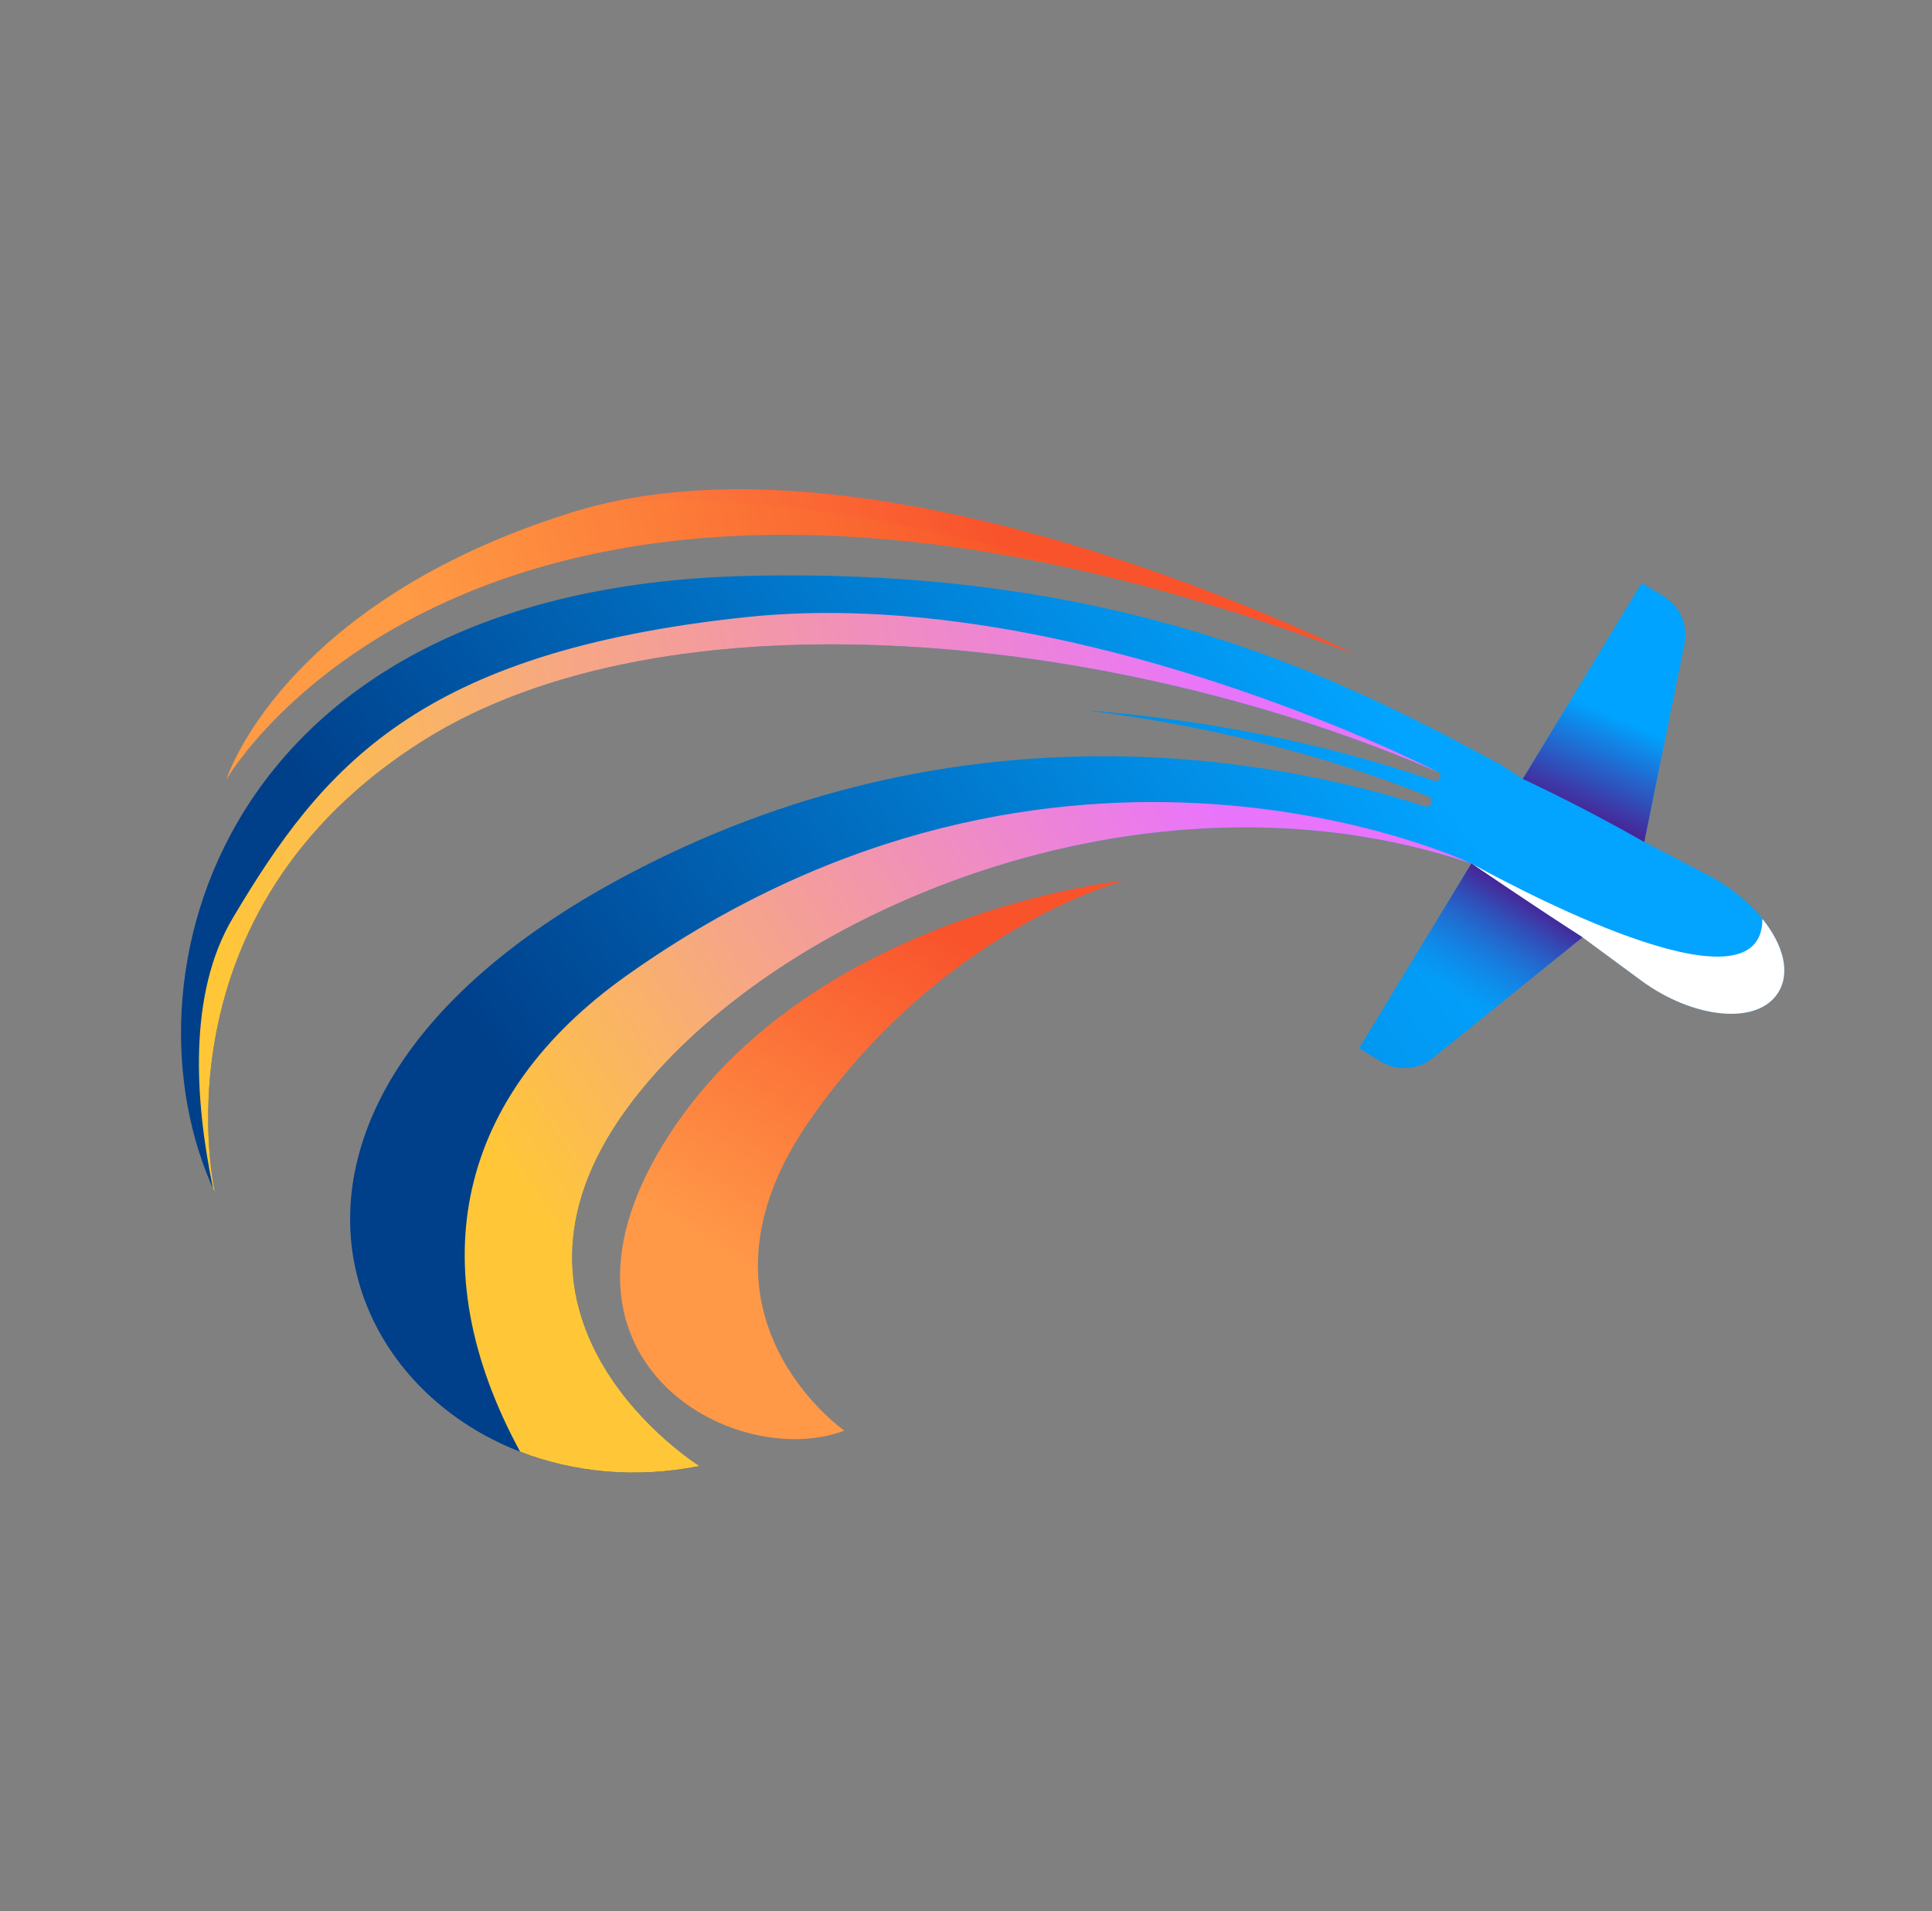 <svg width="94" height="93" viewBox="0 0 94 93" fill="none" xmlns="http://www.w3.org/2000/svg">
<rect x="0" y="0" width="94" height="93" fill="#808080" stroke="none"/>
<path d="M80.937 29.014L79.88 28.372L74.09 37.901L73.038 37.216C65.653 33.23 54.849 27.549 36.274 28.024C10.548 28.68 5.635 47.749 10.46 58.038C10.46 58.038 7.269 44.415 20.612 36.02C32.437 28.586 54.143 30.728 69.921 37.544C69.925 37.547 69.936 37.548 69.944 37.553C70.062 37.609 70.112 37.749 70.055 37.867C70.004 37.977 69.875 38.028 69.764 37.987C69.76 37.985 69.75 37.983 69.742 37.978C64.271 36.094 58.551 35.011 52.824 34.56C58.528 35.275 64.158 36.621 69.464 38.733C69.471 38.732 69.475 38.734 69.479 38.737L69.491 38.745C69.623 38.798 69.688 38.941 69.638 39.075C69.591 39.205 69.446 39.274 69.318 39.233C69.311 39.235 69.307 39.232 69.303 39.23L69.299 39.227C61.562 36.733 46.391 34.129 30.463 42.598C6.643 55.261 18.786 74.348 34.034 71.334C34.034 71.334 22.867 64.375 30.517 53.924C37.476 44.419 55.717 36.647 71.59 42.015L66.13 51.004L67.185 51.649C67.979 52.127 68.987 52.062 69.707 51.481L76.998 45.606L79.843 47.704C82.332 49.545 85.496 49.935 86.52 48.292C87.465 46.776 86.056 44.39 83.68 42.909C83.479 42.784 83.269 42.664 83.053 42.553L80.001 40.969L81.951 31.33C82.131 30.426 81.735 29.511 80.956 29.026C80.95 29.022 80.943 29.018 80.937 29.014Z" fill="url(#paint0_linear)"/>
<path d="M80.936 29.015L79.88 28.373L74.09 37.902C74.09 37.902 76.873 39.181 80 40.97L81.951 31.331C82.13 30.427 81.735 29.512 80.956 29.027C80.949 29.023 80.943 29.018 80.936 29.015" fill="url(#paint1_linear)"/>
<path d="M30.471 47.48C22.286 53.299 20.368 61.538 25.305 70.635C27.893 71.638 30.897 71.954 34.034 71.334C34.034 71.334 22.867 64.376 30.517 53.924C37.476 44.419 55.717 36.647 71.59 42.015C71.59 42.015 51.578 32.475 30.471 47.48" fill="url(#paint2_linear)"/>
<path d="M71.589 42.015C71.71 42.085 71.818 42.158 71.917 42.236C71.934 42.247 71.951 42.264 71.972 42.276C72.916 42.916 75.401 44.589 76.996 45.607L79.842 47.704C82.331 49.545 85.495 49.935 86.519 48.292C87.135 47.304 86.746 45.947 85.748 44.71C85.76 49.411 74.874 43.818 71.589 42.015" fill="url(#paint3_linear)"/>
<path d="M66.129 51.004L67.184 51.65C67.978 52.128 68.987 52.062 69.707 51.481L76.997 45.607C74.993 44.328 71.589 42.015 71.589 42.015L66.129 51.004Z" fill="url(#paint4_linear)"/>
<path d="M69.941 37.552C69.944 37.553 69.945 37.554 69.945 37.554C69.944 37.553 69.942 37.552 69.941 37.552ZM36.231 30.035C20.344 31.736 15.705 37.298 11.326 44.668C9.133 48.358 9.477 53.557 10.367 57.83C10.399 57.899 10.429 57.97 10.461 58.039C10.461 58.039 7.27 44.416 20.613 36.022C32.438 28.587 54.144 30.729 69.922 37.545C69.925 37.547 69.933 37.549 69.941 37.552C69.625 37.389 51.976 28.349 36.231 30.035" fill="url(#paint5_linear)"/>
<path d="M32.566 55.202C25.53 66.036 35.685 71.652 41.082 69.611C41.082 69.611 32.856 63.895 39.411 54.489C45.965 45.083 54.728 42.842 54.728 42.842C54.728 42.842 39.602 44.367 32.566 55.202" fill="url(#paint6_linear)"/>
<path d="M27.817 24.933C13.684 29.354 11.013 37.93 11.013 37.93C11.013 37.93 23.669 15.84 65.904 31.829C65.904 31.829 42.894 20.217 27.817 24.933" fill="url(#paint7_linear)"/>
<g opacity="0.35">
<g opacity="0.35">
<path opacity="0.35" d="M11.013 37.93C11.013 37.93 20.728 20.977 51.535 27.527C42.966 24.794 35.602 24.113 29.512 24.481C28.937 24.611 28.371 24.76 27.817 24.933C13.684 29.354 11.013 37.93 11.013 37.93Z" fill="#FFC107"/>
</g>
</g>
<defs>
<linearGradient id="paint0_linear" x1="65.136" y1="31.645" x2="28.338" y2="57.831" gradientUnits="userSpaceOnUse">
<stop stop-color="#02A4FF"/>
<stop offset="1" stop-color="#003F8A"/>
</linearGradient>
<linearGradient id="paint1_linear" x1="78.973" y1="35.019" x2="76.655" y2="40.33" gradientUnits="userSpaceOnUse">
<stop stop-color="#00A3FF"/>
<stop offset="1" stop-color="#541085"/>
<stop offset="1" stop-color="#003F8A"/>
</linearGradient>
<linearGradient id="paint2_linear" x1="27.945" y1="62.272" x2="60.109" y2="40.784" gradientUnits="userSpaceOnUse">
<stop stop-color="#FFC737"/>
<stop offset="1" stop-color="#E974FC"/>
<stop offset="1" stop-color="#E974FC"/>
</linearGradient>
<linearGradient id="paint3_linear" x1="76.731" y1="45.382" x2="86.253" y2="47.334" gradientUnits="userSpaceOnUse">
<stop offset="0.542" stop-color="white"/>
<stop offset="1" stop-color="white"/>
</linearGradient>
<linearGradient id="paint4_linear" x1="71.238" y1="48.714" x2="74.65" y2="43.239" gradientUnits="userSpaceOnUse">
<stop stop-color="#02A4FF" stop-opacity="0.47"/>
<stop offset="1" stop-color="#541085"/>
<stop offset="1" stop-color="#541085"/>
<stop offset="1" stop-color="#003F8A"/>
</linearGradient>
<linearGradient id="paint5_linear" x1="10.377" y1="46.313" x2="59.972" y2="37.251" gradientUnits="userSpaceOnUse">
<stop stop-color="#FFC737"/>
<stop offset="1" stop-color="#E974FC"/>
<stop offset="1" stop-color="#E974FC"/>
</linearGradient>
<linearGradient id="paint6_linear" x1="47.303" y1="46.203" x2="36.9" y2="62.288" gradientUnits="userSpaceOnUse">
<stop stop-color="#F9532C"/>
<stop offset="1" stop-color="#FF9948"/>
<stop offset="1" stop-color="#FF9948"/>
</linearGradient>
<linearGradient id="paint7_linear" x1="48.923" y1="27.903" x2="20.695" y2="33.639" gradientUnits="userSpaceOnUse">
<stop stop-color="#F9532C"/>
<stop offset="1" stop-color="#FF9948"/>
<stop offset="1" stop-color="#FF9948"/>
</linearGradient>
</defs>
</svg>
